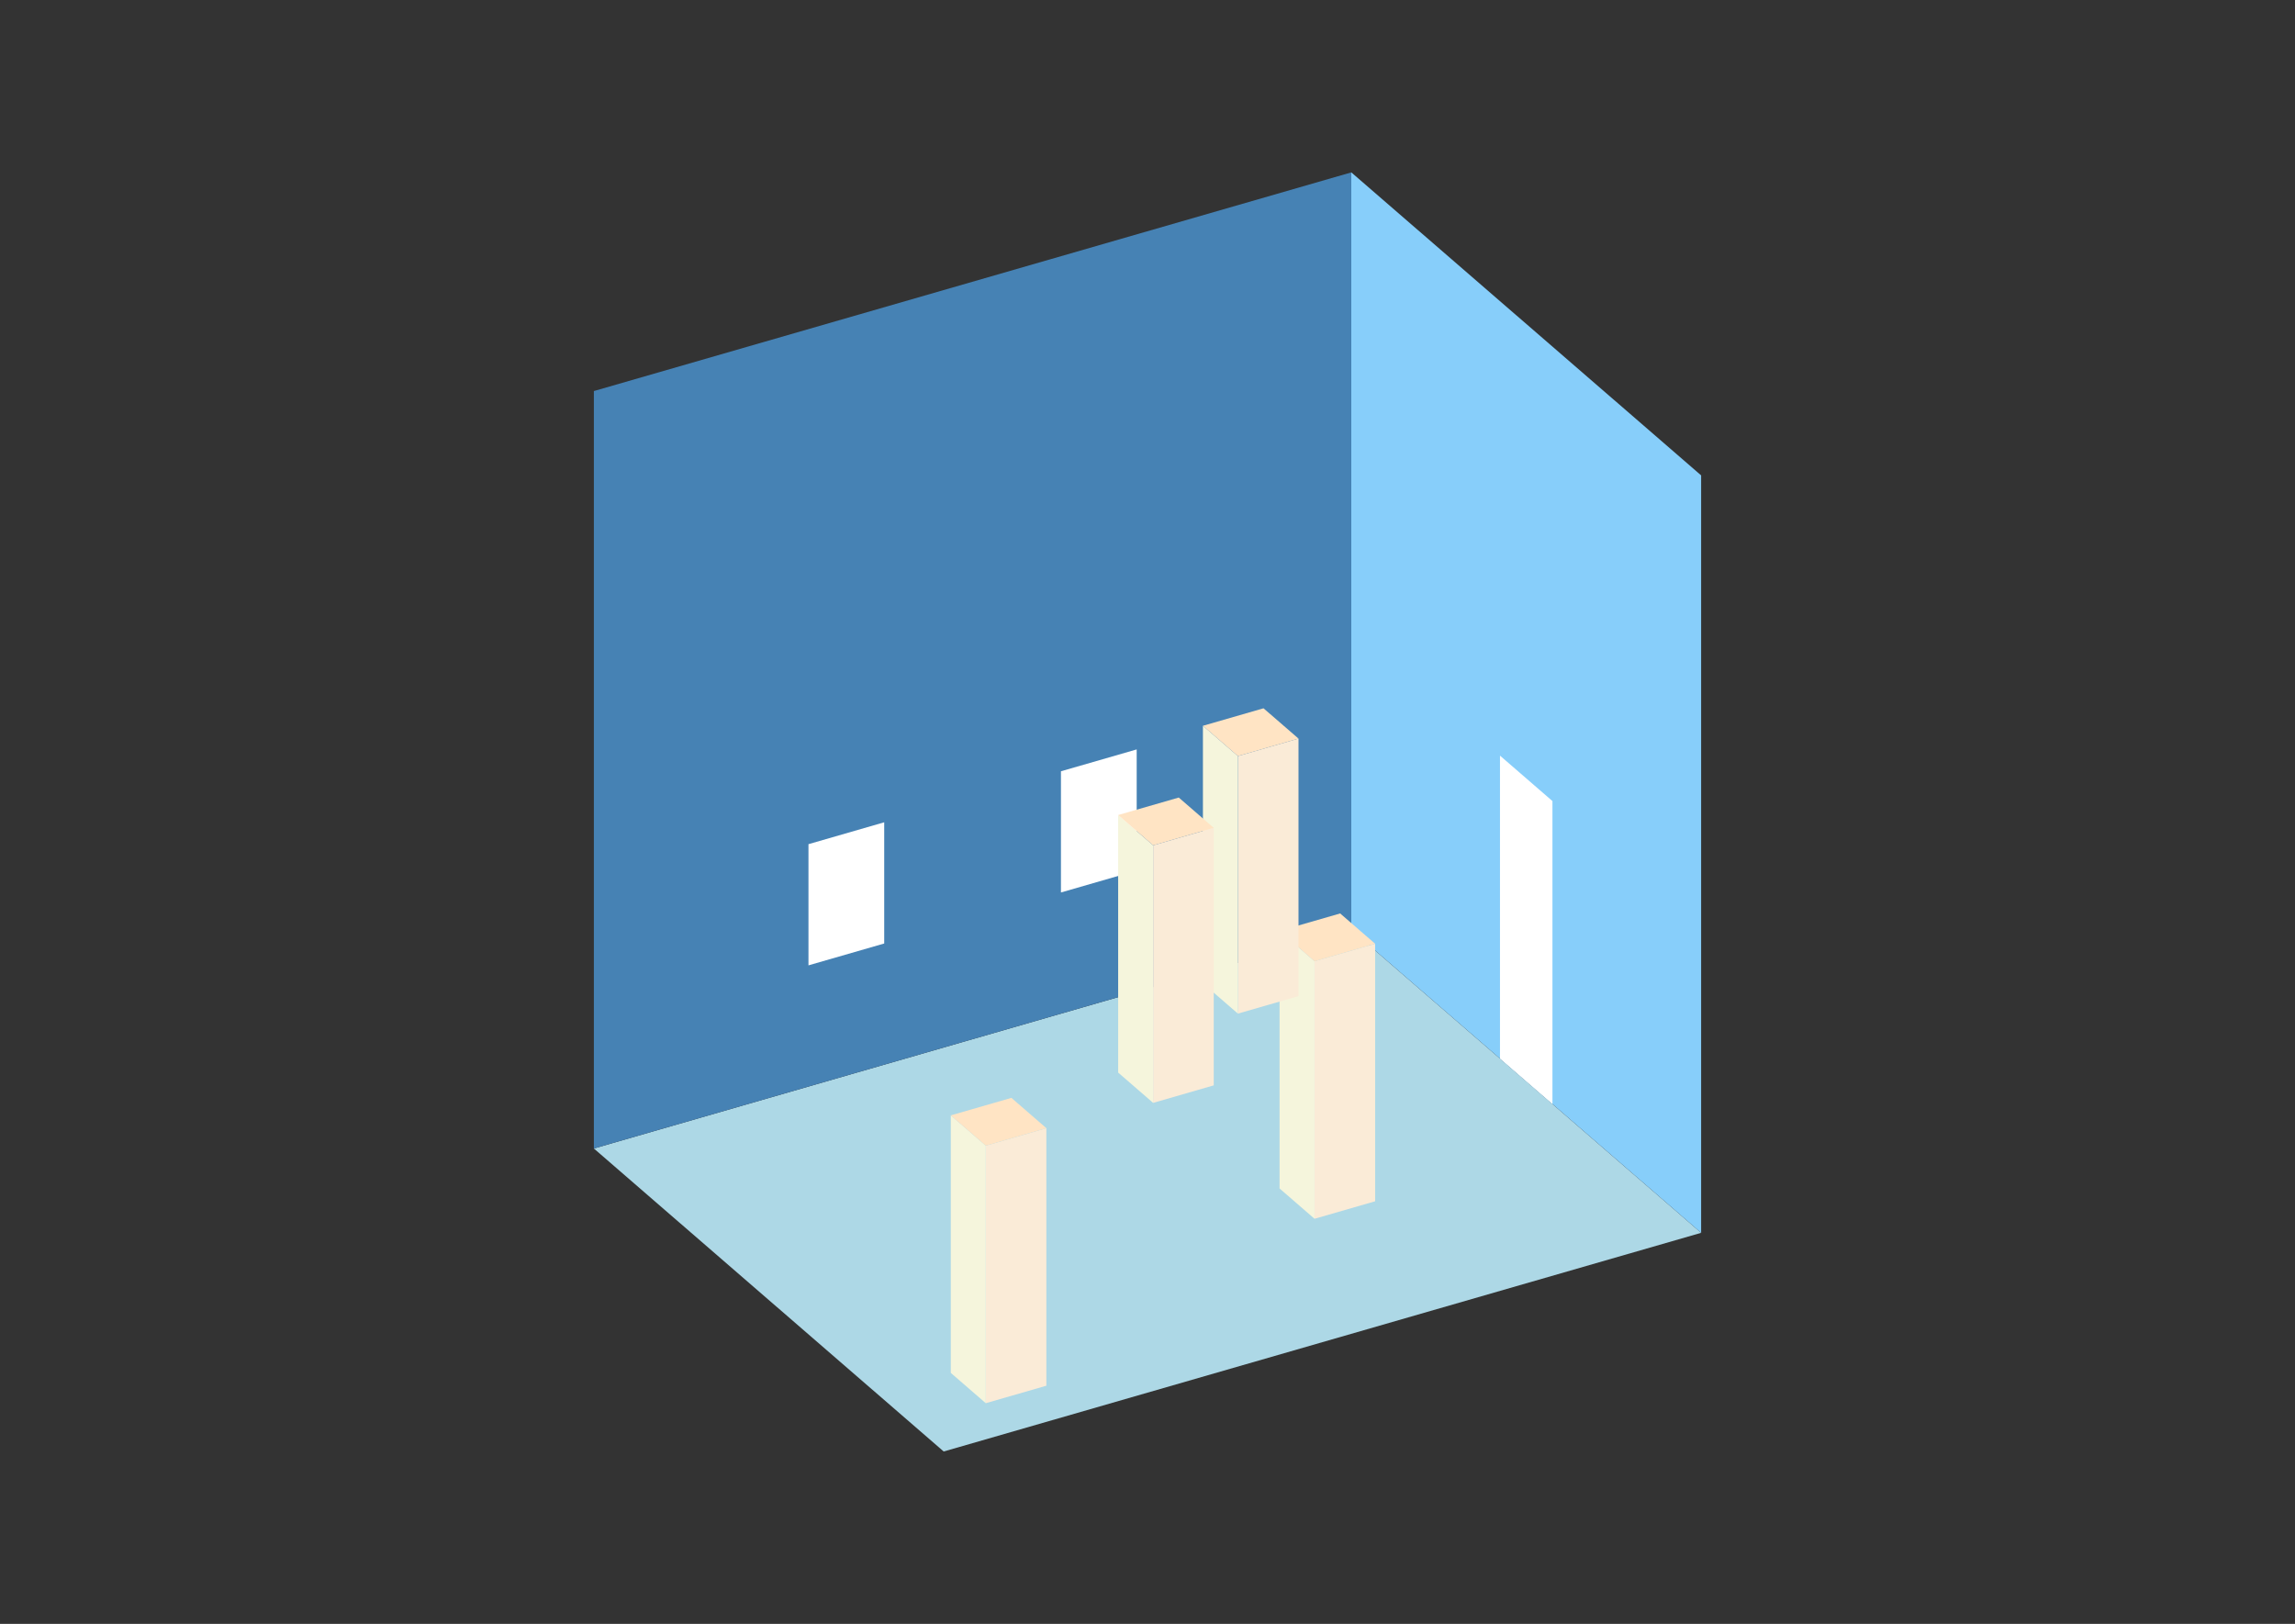 <?xml version="1.0" encoding="UTF-8"?>
<svg
  xmlns="http://www.w3.org/2000/svg"
  width="848"
  height="600"
  style="background-color:white"
>
  <rect width="100%" height="100%" fill="#333333" stroke="none"/>
  <polygon fill="lightblue" points="348.698,536.304 219.432,424.356 499.302,343.565 628.568,455.513" />
  <polygon fill="steelblue" points="219.432,424.356 219.432,144.487 499.302,63.696 499.302,343.565" />
  <polygon fill="lightskyblue" points="628.568,455.513 628.568,175.644 499.302,63.696 499.302,343.565" />
  <polygon fill="white" points="573.63,407.935 573.63,295.987 554.24,279.195 554.24,391.143" />
  <polygon fill="white" points="298.729,356.686 298.729,311.907 326.716,303.828 326.716,348.607" />
  <polygon fill="white" points="392.018,329.756 392.018,284.977 420.005,276.898 420.005,321.677" />
  <polygon fill="antiquewhite" points="485.72,450.319 485.72,355.163 508.11,348.7 508.11,443.856" />
  <polygon fill="beige" points="485.72,450.319 485.72,355.163 472.793,343.969 472.793,439.124" />
  <polygon fill="bisque" points="485.72,355.163 472.793,343.969 495.183,337.505 508.11,348.7" />
  <polygon fill="antiquewhite" points="364.247,518.462 364.247,423.307 386.636,416.844 386.636,511.999" />
  <polygon fill="beige" points="364.247,518.462 364.247,423.307 351.32,412.112 351.32,507.268" />
  <polygon fill="bisque" points="364.247,423.307 351.32,412.112 373.71,405.649 386.636,416.844" />
  <polygon fill="antiquewhite" points="457.404,374.518 457.404,279.362 479.794,272.899 479.794,368.054" />
  <polygon fill="beige" points="457.404,374.518 457.404,279.362 444.478,268.167 444.478,363.323" />
  <polygon fill="bisque" points="457.404,279.362 444.478,268.167 466.867,261.704 479.794,272.899" />
  <polygon fill="antiquewhite" points="426.085,407.493 426.085,312.338 448.474,305.875 448.474,401.03" />
  <polygon fill="beige" points="426.085,407.493 426.085,312.338 413.158,301.143 413.158,396.299" />
  <polygon fill="bisque" points="426.085,312.338 413.158,301.143 435.548,294.68 448.474,305.875" />
</svg>
